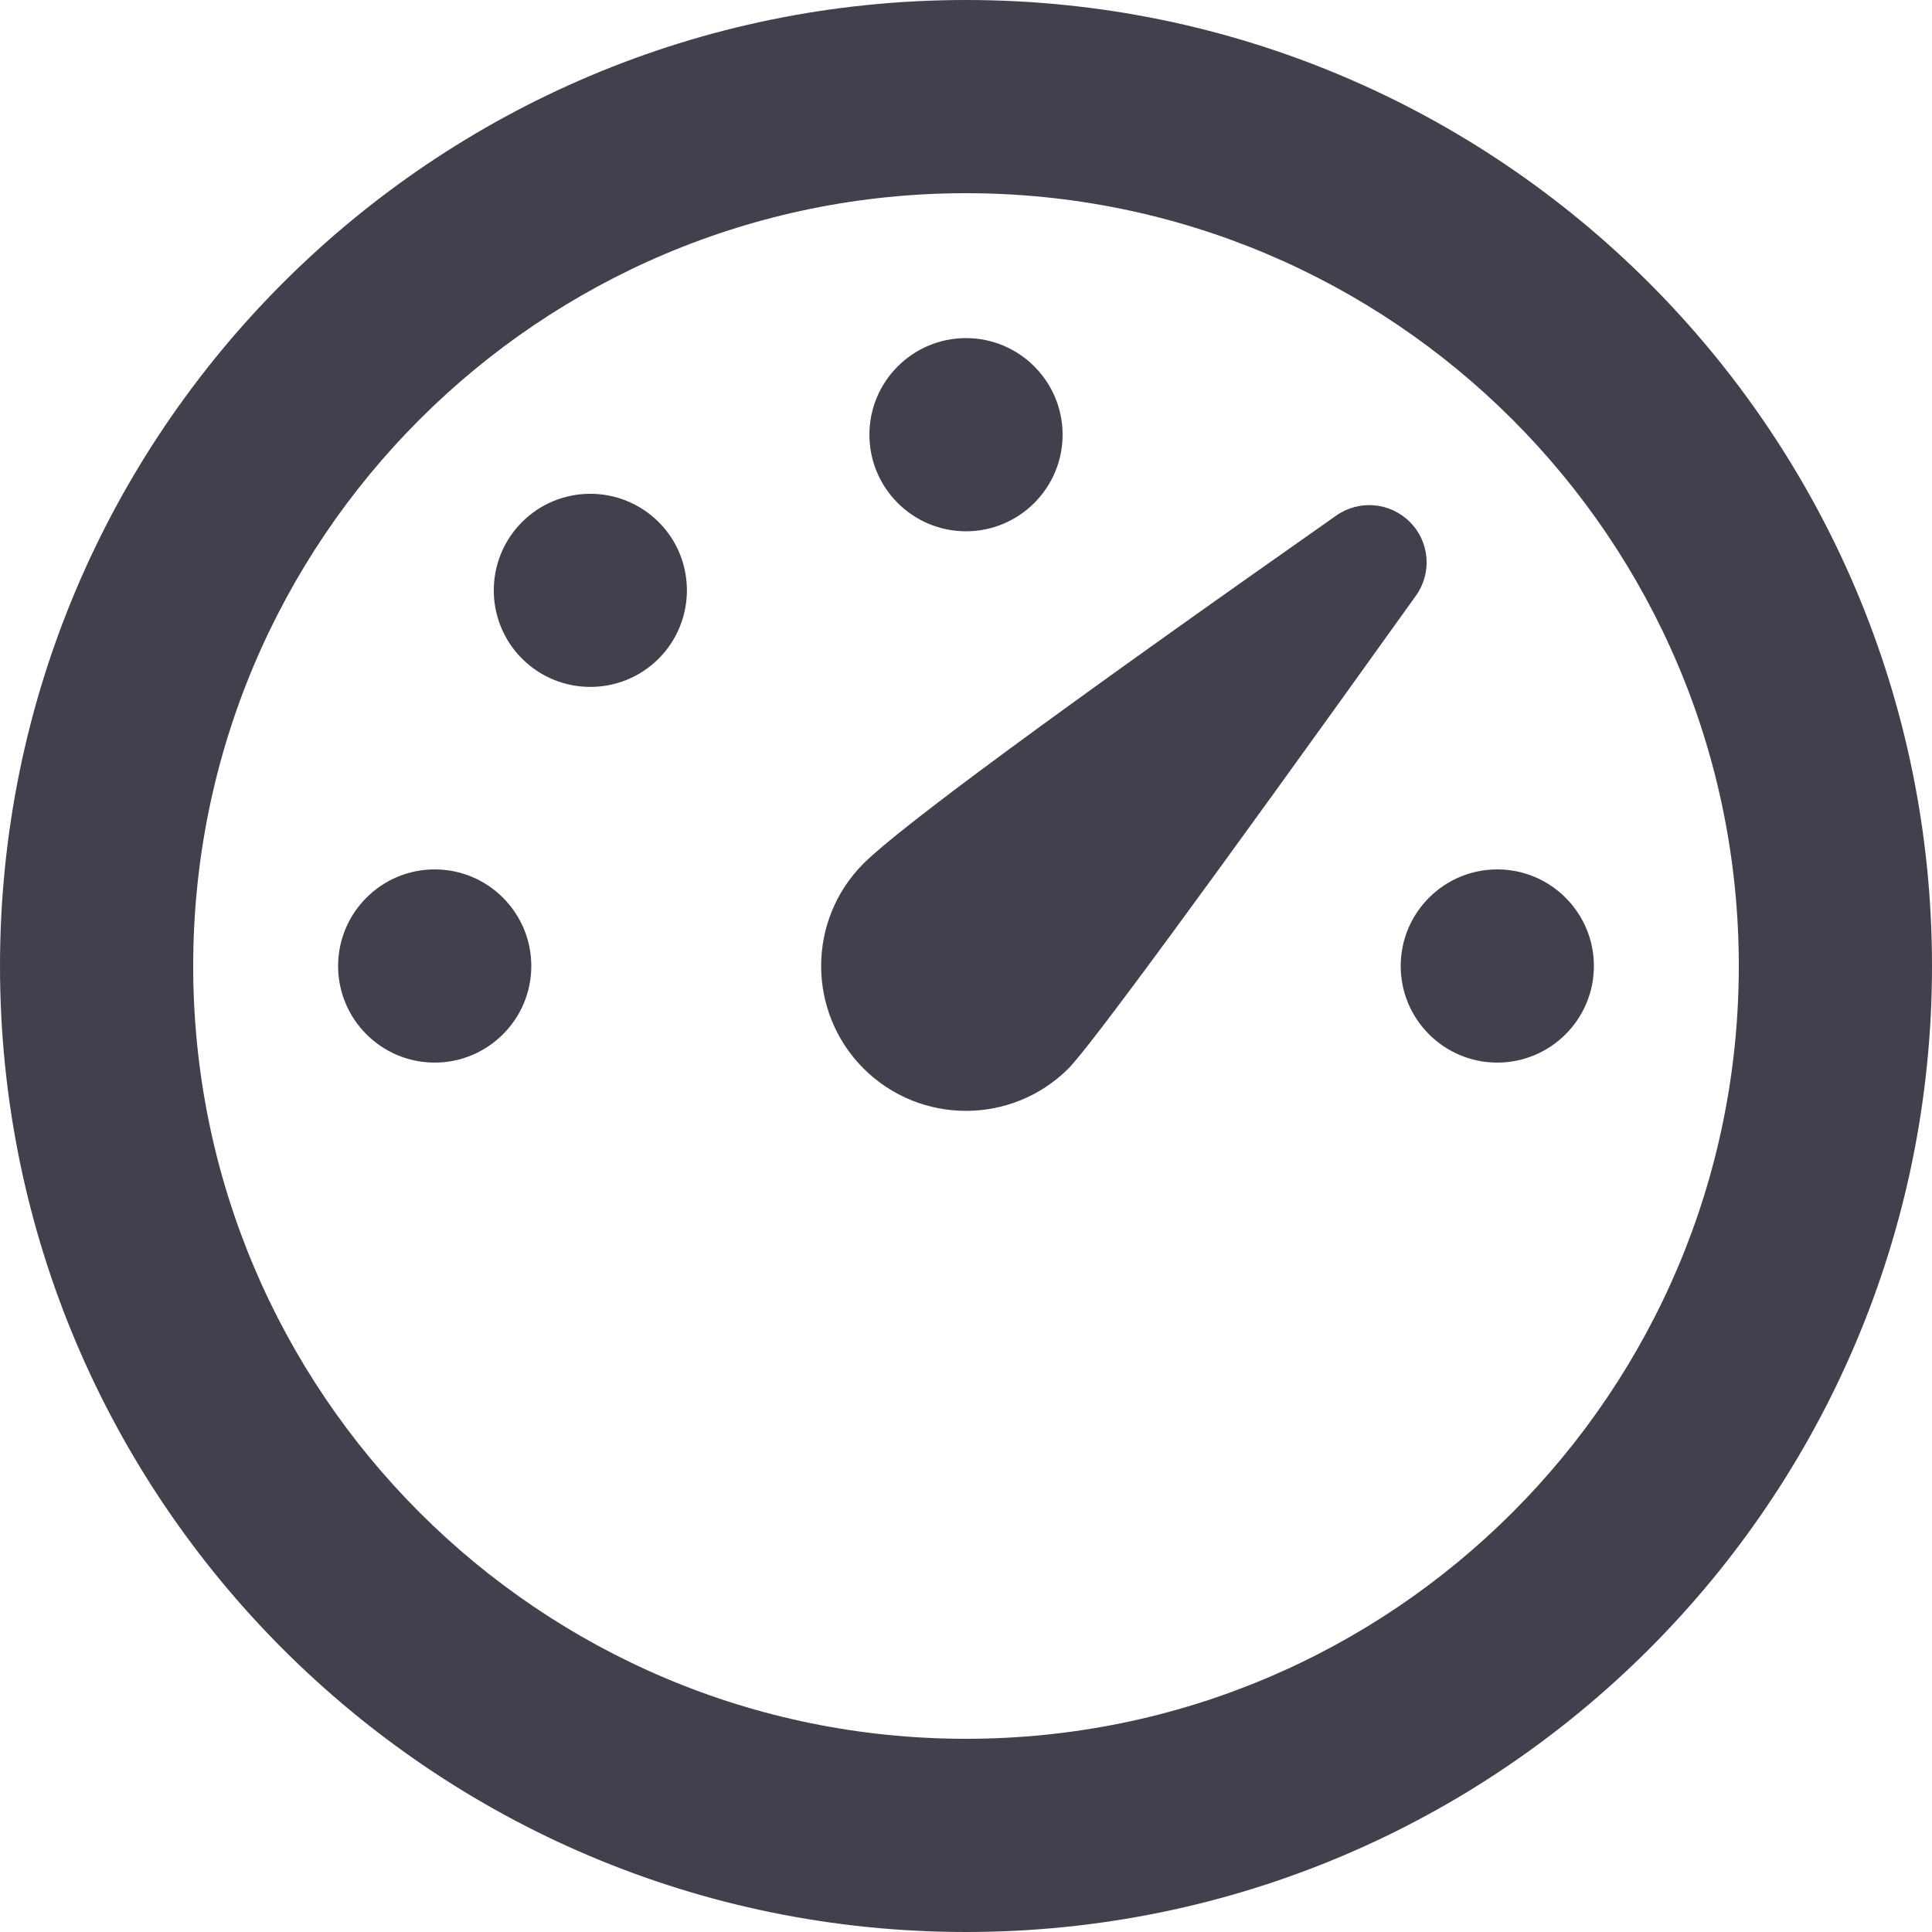 <svg width="24" height="24" viewBox="0 0 24 24" fill="#41414D" xmlns="http://www.w3.org/2000/svg">
<path d="M12 0C18.628 0 24 5.372 24 12C24 18.628 18.628 24 12 24C5.372 24 0 18.628 0 12C0 5.372 5.372 0 12 0ZM12 2.4C6.698 2.4 2.4 6.698 2.4 12C2.4 17.302 6.698 21.6 12 21.6C17.302 21.6 21.6 17.302 21.6 12C21.6 6.698 17.302 2.4 12 2.4ZM16.6 6.404C16.884 6.205 17.27 6.239 17.515 6.485C17.76 6.73 17.791 7.116 17.591 7.397C14.975 11.052 13.535 13.01 13.273 13.273C12.57 13.975 11.43 13.975 10.727 13.273C10.025 12.57 10.025 11.43 10.727 10.727C11.176 10.279 13.133 8.838 16.6 6.404ZM18.6 10.8C19.262 10.8 19.8 11.338 19.8 12C19.8 12.662 19.262 13.2 18.6 13.2C17.938 13.2 17.4 12.662 17.4 12C17.4 11.338 17.938 10.8 18.6 10.8ZM5.4 10.8C6.062 10.8 6.6 11.338 6.6 12C6.6 12.662 6.062 13.2 5.4 13.2C4.738 13.2 4.2 12.662 4.2 12C4.2 11.338 4.738 10.8 5.4 10.8ZM8.182 6.485C8.65 6.953 8.65 7.712 8.182 8.182C7.714 8.65 6.953 8.65 6.485 8.182C6.017 7.714 6.017 6.953 6.485 6.485C6.953 6.017 7.712 6.017 8.182 6.485ZM12 4.2C12.662 4.2 13.2 4.738 13.2 5.4C13.2 6.062 12.662 6.6 12 6.6C11.338 6.6 10.8 6.062 10.8 5.4C10.8 4.738 11.338 4.2 12 4.2Z" />
</svg>

